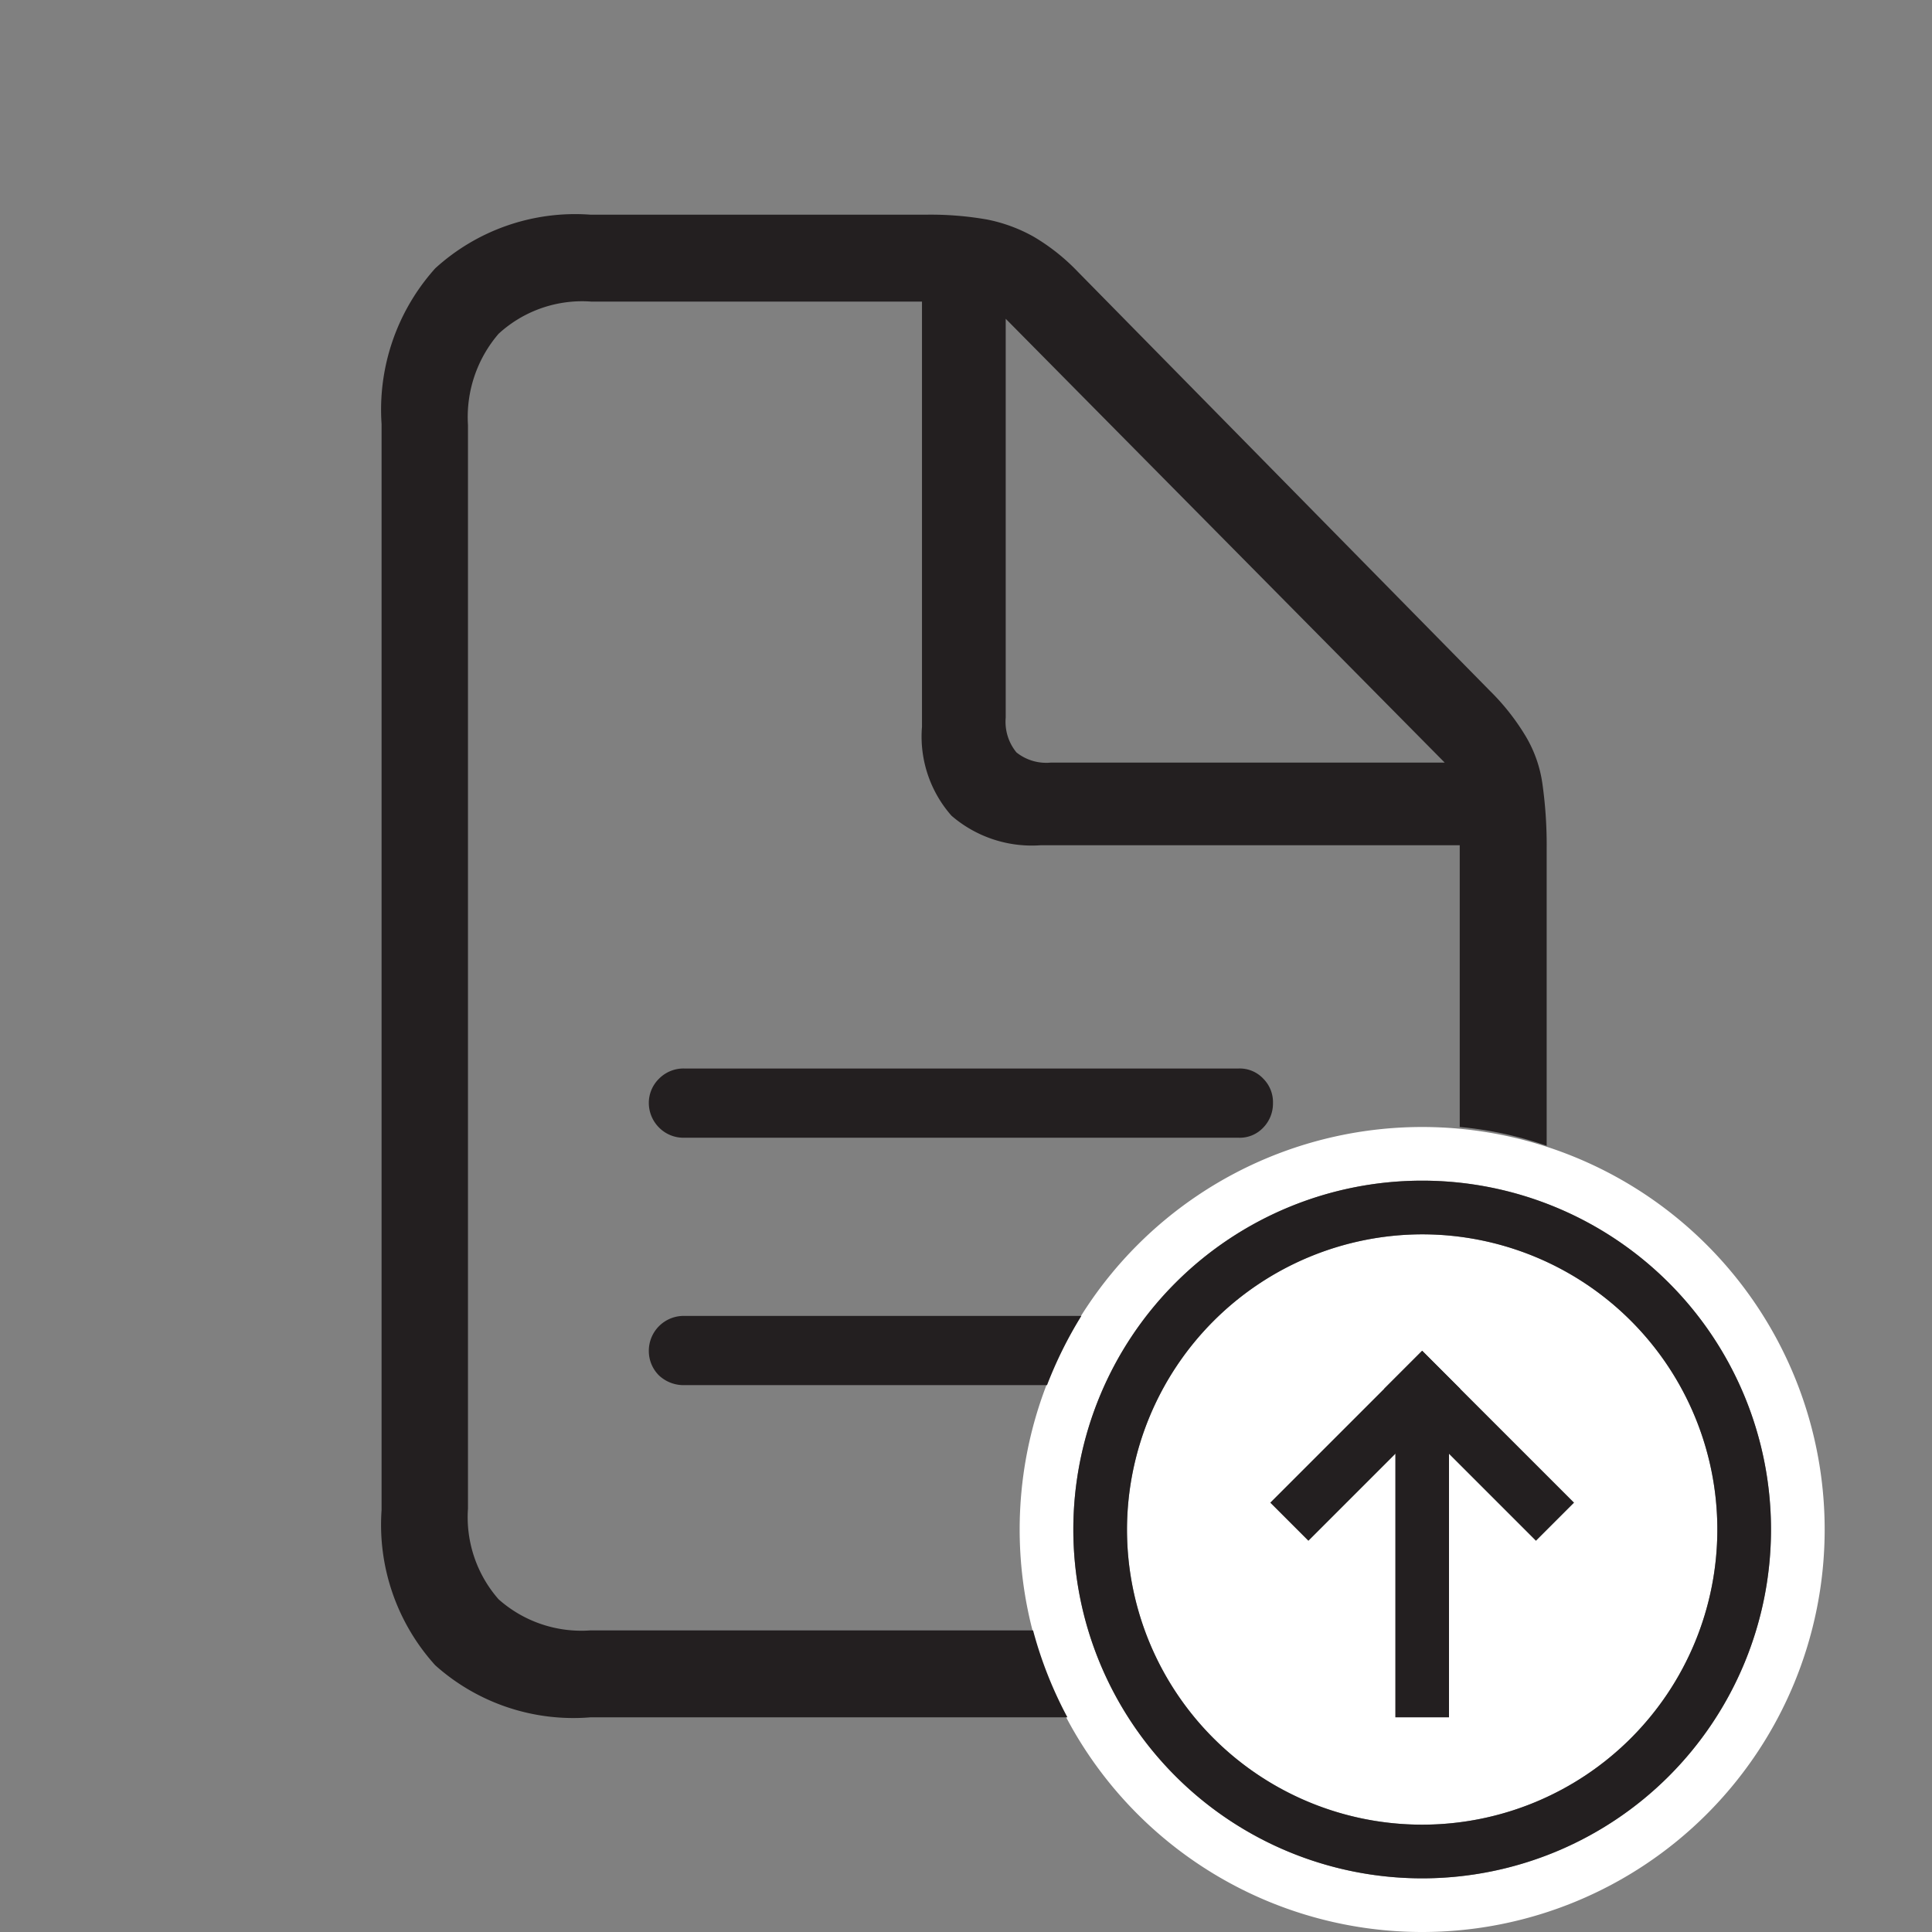 <svg id="Layer_1" data-name="Layer 1" xmlns="http://www.w3.org/2000/svg" viewBox="0 0 36 36"><rect x="0" y="0" width="36" height="36" fill="#808080" stroke="none"/><defs><style>.cls-1{fill:#fff;}.cls-2{fill:#231f20;}</style></defs><path class="cls-1" d="M26.5,23A5.5,5.5,0,1,1,21,28.5,5.51,5.51,0,0,1,26.5,23"/><path class="cls-1" d="M26.5,22A6.5,6.5,0,1,1,20,28.5,6.5,6.5,0,0,1,26.5,22m0-1A7.5,7.5,0,1,0,34,28.5,7.5,7.5,0,0,0,26.5,21Z"/><path class="cls-2" d="M26.5,23A5.5,5.5,0,1,1,21,28.5,5.51,5.51,0,0,1,26.5,23m0-1A6.5,6.5,0,1,0,33,28.5,6.5,6.5,0,0,0,26.5,22Z"/><rect class="cls-1" x="27.38" y="25.26" width="0.37" height="3.37" transform="translate(-10.98 27.41) rotate(-45.05)"/><polygon class="cls-2" points="26.5 25.17 25.79 25.88 28.62 28.71 29.33 28 26.5 25.17 26.5 25.17"/><rect class="cls-1" x="23.76" y="26.76" width="3.37" height="0.37" transform="translate(-11.6 25.88) rotate(-45.01)"/><polygon class="cls-2" points="26.5 25.17 23.67 28 24.38 28.71 27.21 25.88 26.5 25.17 26.5 25.17"/><rect class="cls-1" x="26.32" y="26.32" width="0.37" height="5.37"/><polygon class="cls-2" points="27 26 26 26 26 32 27 32 27 26 27 26"/><path class="cls-2" d="M23.08,19.91H12.75a.64.64,0,0,0-.47.19.63.63,0,0,0-.19.46.65.65,0,0,0,.19.45.64.64,0,0,0,.47.19H23.08a.6.6,0,0,0,.46-.19.64.64,0,0,0,.18-.45.62.62,0,0,0-.18-.46A.6.6,0,0,0,23.08,19.91Z"/><path class="cls-2" d="M12.75,24.52a.65.65,0,0,0-.66.66.64.64,0,0,0,.19.45.67.67,0,0,0,.47.18h6.76a7.75,7.75,0,0,1,.64-1.29Z"/><path class="cls-2" d="M19.25,30.38H11a2.32,2.32,0,0,1-1.71-.58,2.32,2.32,0,0,1-.57-1.69V7.92a2.38,2.38,0,0,1,.57-1.7,2.3,2.3,0,0,1,1.73-.6h6.16v7.92a2.23,2.23,0,0,0,.55,1.66,2.29,2.29,0,0,0,1.66.55h7.81V21a6.78,6.78,0,0,1,1.62.35V15.81a8.14,8.14,0,0,0-.08-1.21,2.37,2.37,0,0,0-.31-.88,4.27,4.27,0,0,0-.67-.85L20.08,5.06a3.82,3.82,0,0,0-.82-.65,2.93,2.93,0,0,0-.87-.32A6.08,6.08,0,0,0,17.28,4H11A3.87,3.87,0,0,0,8.11,5a3.94,3.94,0,0,0-1,2.9V28.14a3.9,3.9,0,0,0,1,2.89A3.86,3.86,0,0,0,11,32h8.89A7.54,7.54,0,0,1,19.25,30.38ZM18.74,5.94l8.18,8.27H19.58a.89.89,0,0,1-.64-.19.9.9,0,0,1-.2-.65Z"/></svg>